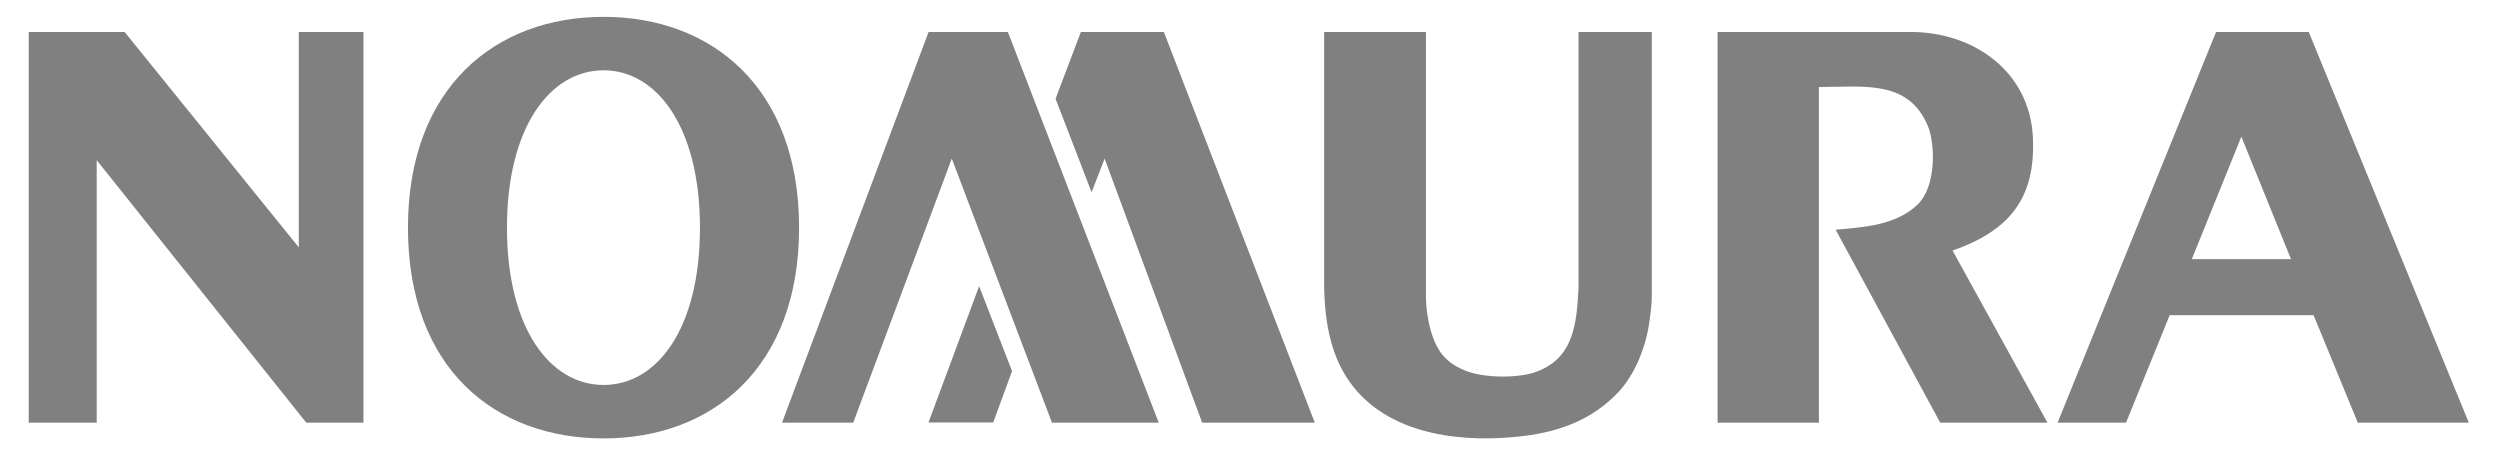 <svg width="66" height="12" viewBox="0 0 66 12" fill="none" xmlns="http://www.w3.org/2000/svg">
<g clip-path="url(#clip0_6564_17560)">
<path d="M10.77 6.01C10.77 2.304 13.082 0.445 15.934 0.445C18.784 0.445 21.096 2.304 21.096 6.01C21.096 9.724 18.784 11.574 15.934 11.574C13.082 11.574 10.77 9.742 10.77 6.01ZM15.934 10.163C17.339 10.163 18.479 8.691 18.479 6.01C18.479 3.352 17.339 1.856 15.934 1.856C14.527 1.856 13.384 3.352 13.384 6.01C13.384 8.676 14.527 10.163 15.934 10.163Z" fill="#808080"/>
<path d="M0.758 0.844V11.159H2.553V4.229L8.086 11.159H9.595V0.844H7.888V6.53L3.29 0.844H0.758Z" fill="#808080"/>
<path d="M58.504 0.844L54.32 11.159H56.127L57.279 8.322H61.079L62.246 11.159H65.177L60.951 0.844H58.504ZM57.864 6.841L59.172 3.608L60.482 6.841H57.864Z" fill="#808080"/>
<path d="M41.673 7.602C41.624 8.547 41.551 9.483 40.506 9.833C40.04 9.985 39.184 9.982 38.699 9.79C38.467 9.696 38.324 9.617 38.144 9.437C37.797 9.093 37.657 8.361 37.645 7.886V0.844H34.957V7.602C34.981 8.535 35.134 9.473 35.74 10.226C36.779 11.518 38.69 11.701 40.235 11.509C41.195 11.39 42.036 11.073 42.712 10.366C43.178 9.879 43.468 9.111 43.55 8.45C43.602 8.066 43.608 8.002 43.608 7.602V0.844H41.673L41.673 7.602Z" fill="#808080"/>
<path d="M48.019 2.297C49.205 2.297 50.381 2.096 50.896 3.327C51.097 3.815 51.112 4.918 50.637 5.387C50.073 5.945 49.208 6 48.461 6.064L51.222 11.159H54.053L51.548 6.615C53.041 6.091 53.742 5.247 53.669 3.635C53.59 1.895 52.118 0.844 50.439 0.844H45.344V11.159H48.019V2.297Z" fill="#808080"/>
<path d="M30.591 11.159L26.608 0.844H24.515L20.645 11.159H22.525L25.127 4.187L27.772 11.159H30.591Z" fill="#808080"/>
<path d="M30.726 0.844H28.535L27.867 2.608L28.818 5.076L29.162 4.187L31.737 11.159H34.711L30.726 0.844Z" fill="#808080"/>
<path d="M25.849 7.555L24.512 11.153H26.221L26.718 9.797L25.849 7.555Z" fill="#808080"/>
</g>
<defs>
<clipPath id="clip0_6564_17560">
<rect width="65" height="11.72" fill="white" transform="translate(0.473 0.133)"/>
</clipPath>
</defs>
</svg>
